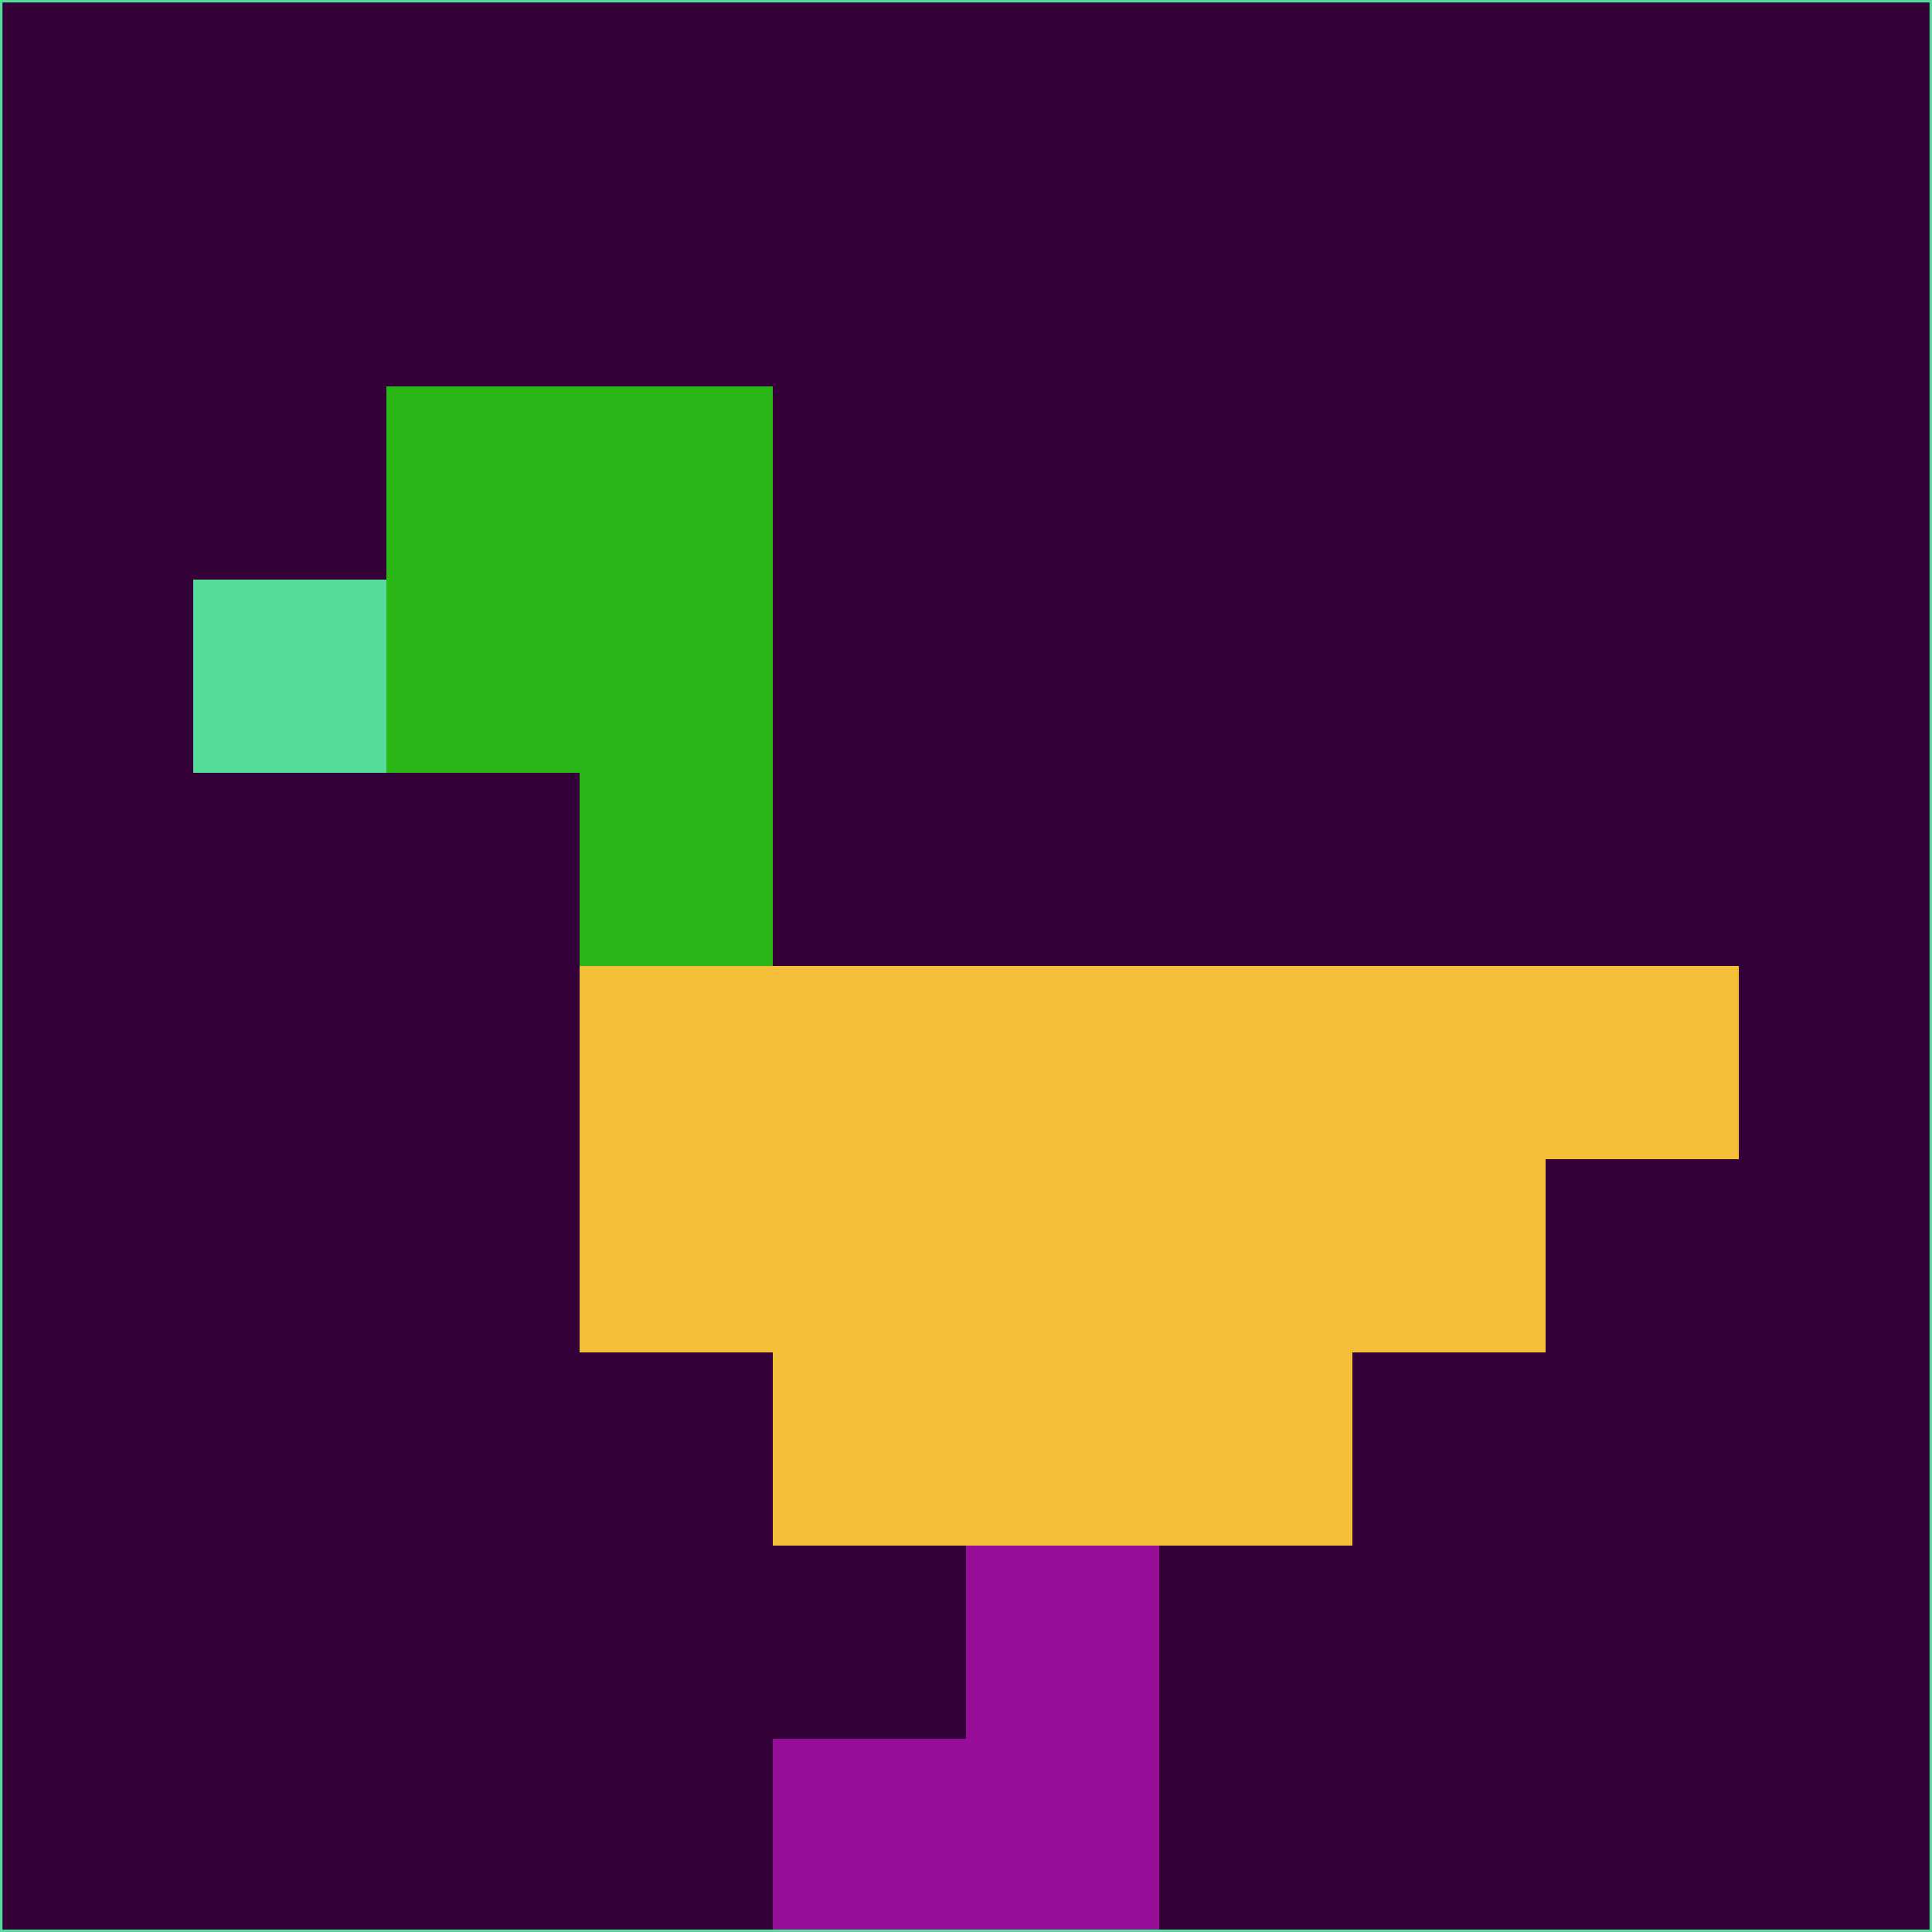 <svg xmlns="http://www.w3.org/2000/svg" version="1.1" width="785" height="785">
  <title>'goose-pfp-694263' by Dmitri Cherniak (Cyberpunk Edition)</title>
  <desc>
    seed=180469
    backgroundColor=#350139
    padding=20
    innerPadding=0
    timeout=500
    dimension=1
    border=false
    Save=function(){return n.handleSave()}
    frame=12

    Rendered at 2024-09-15T22:37:00.610Z
    Generated in 1ms
    Modified for Cyberpunk theme with new color scheme
  </desc>
  <defs/>
  <rect width="100%" height="100%" fill="#350139"/>
  <g>
    <g id="0-0">
      <rect x="0" y="0" height="785" width="785" fill="#350139"/>
      <g>
        <!-- Neon blue -->
        <rect id="0-0-2-2-2-2" x="157" y="157" width="157" height="157" fill="#2ab717"/>
        <rect id="0-0-3-2-1-4" x="235.5" y="157" width="78.5" height="314" fill="#2ab717"/>
        <!-- Electric purple -->
        <rect id="0-0-4-5-5-1" x="314" y="392.5" width="392.5" height="78.5" fill="#f5be38"/>
        <rect id="0-0-3-5-5-2" x="235.5" y="392.5" width="392.5" height="157" fill="#f5be38"/>
        <rect id="0-0-4-5-3-3" x="314" y="392.5" width="235.5" height="235.5" fill="#f5be38"/>
        <!-- Neon pink -->
        <rect id="0-0-1-3-1-1" x="78.5" y="235.5" width="78.5" height="78.5" fill="#55dc9a"/>
        <!-- Cyber yellow -->
        <rect id="0-0-5-8-1-2" x="392.5" y="628" width="78.5" height="157" fill="#970e99"/>
        <rect id="0-0-4-9-2-1" x="314" y="706.5" width="157" height="78.5" fill="#970e99"/>
      </g>
      <rect x="0" y="0" stroke="#55dc9a" stroke-width="2" height="785" width="785" fill="none"/>
    </g>
  </g>
  <script xmlns=""/>
</svg>
